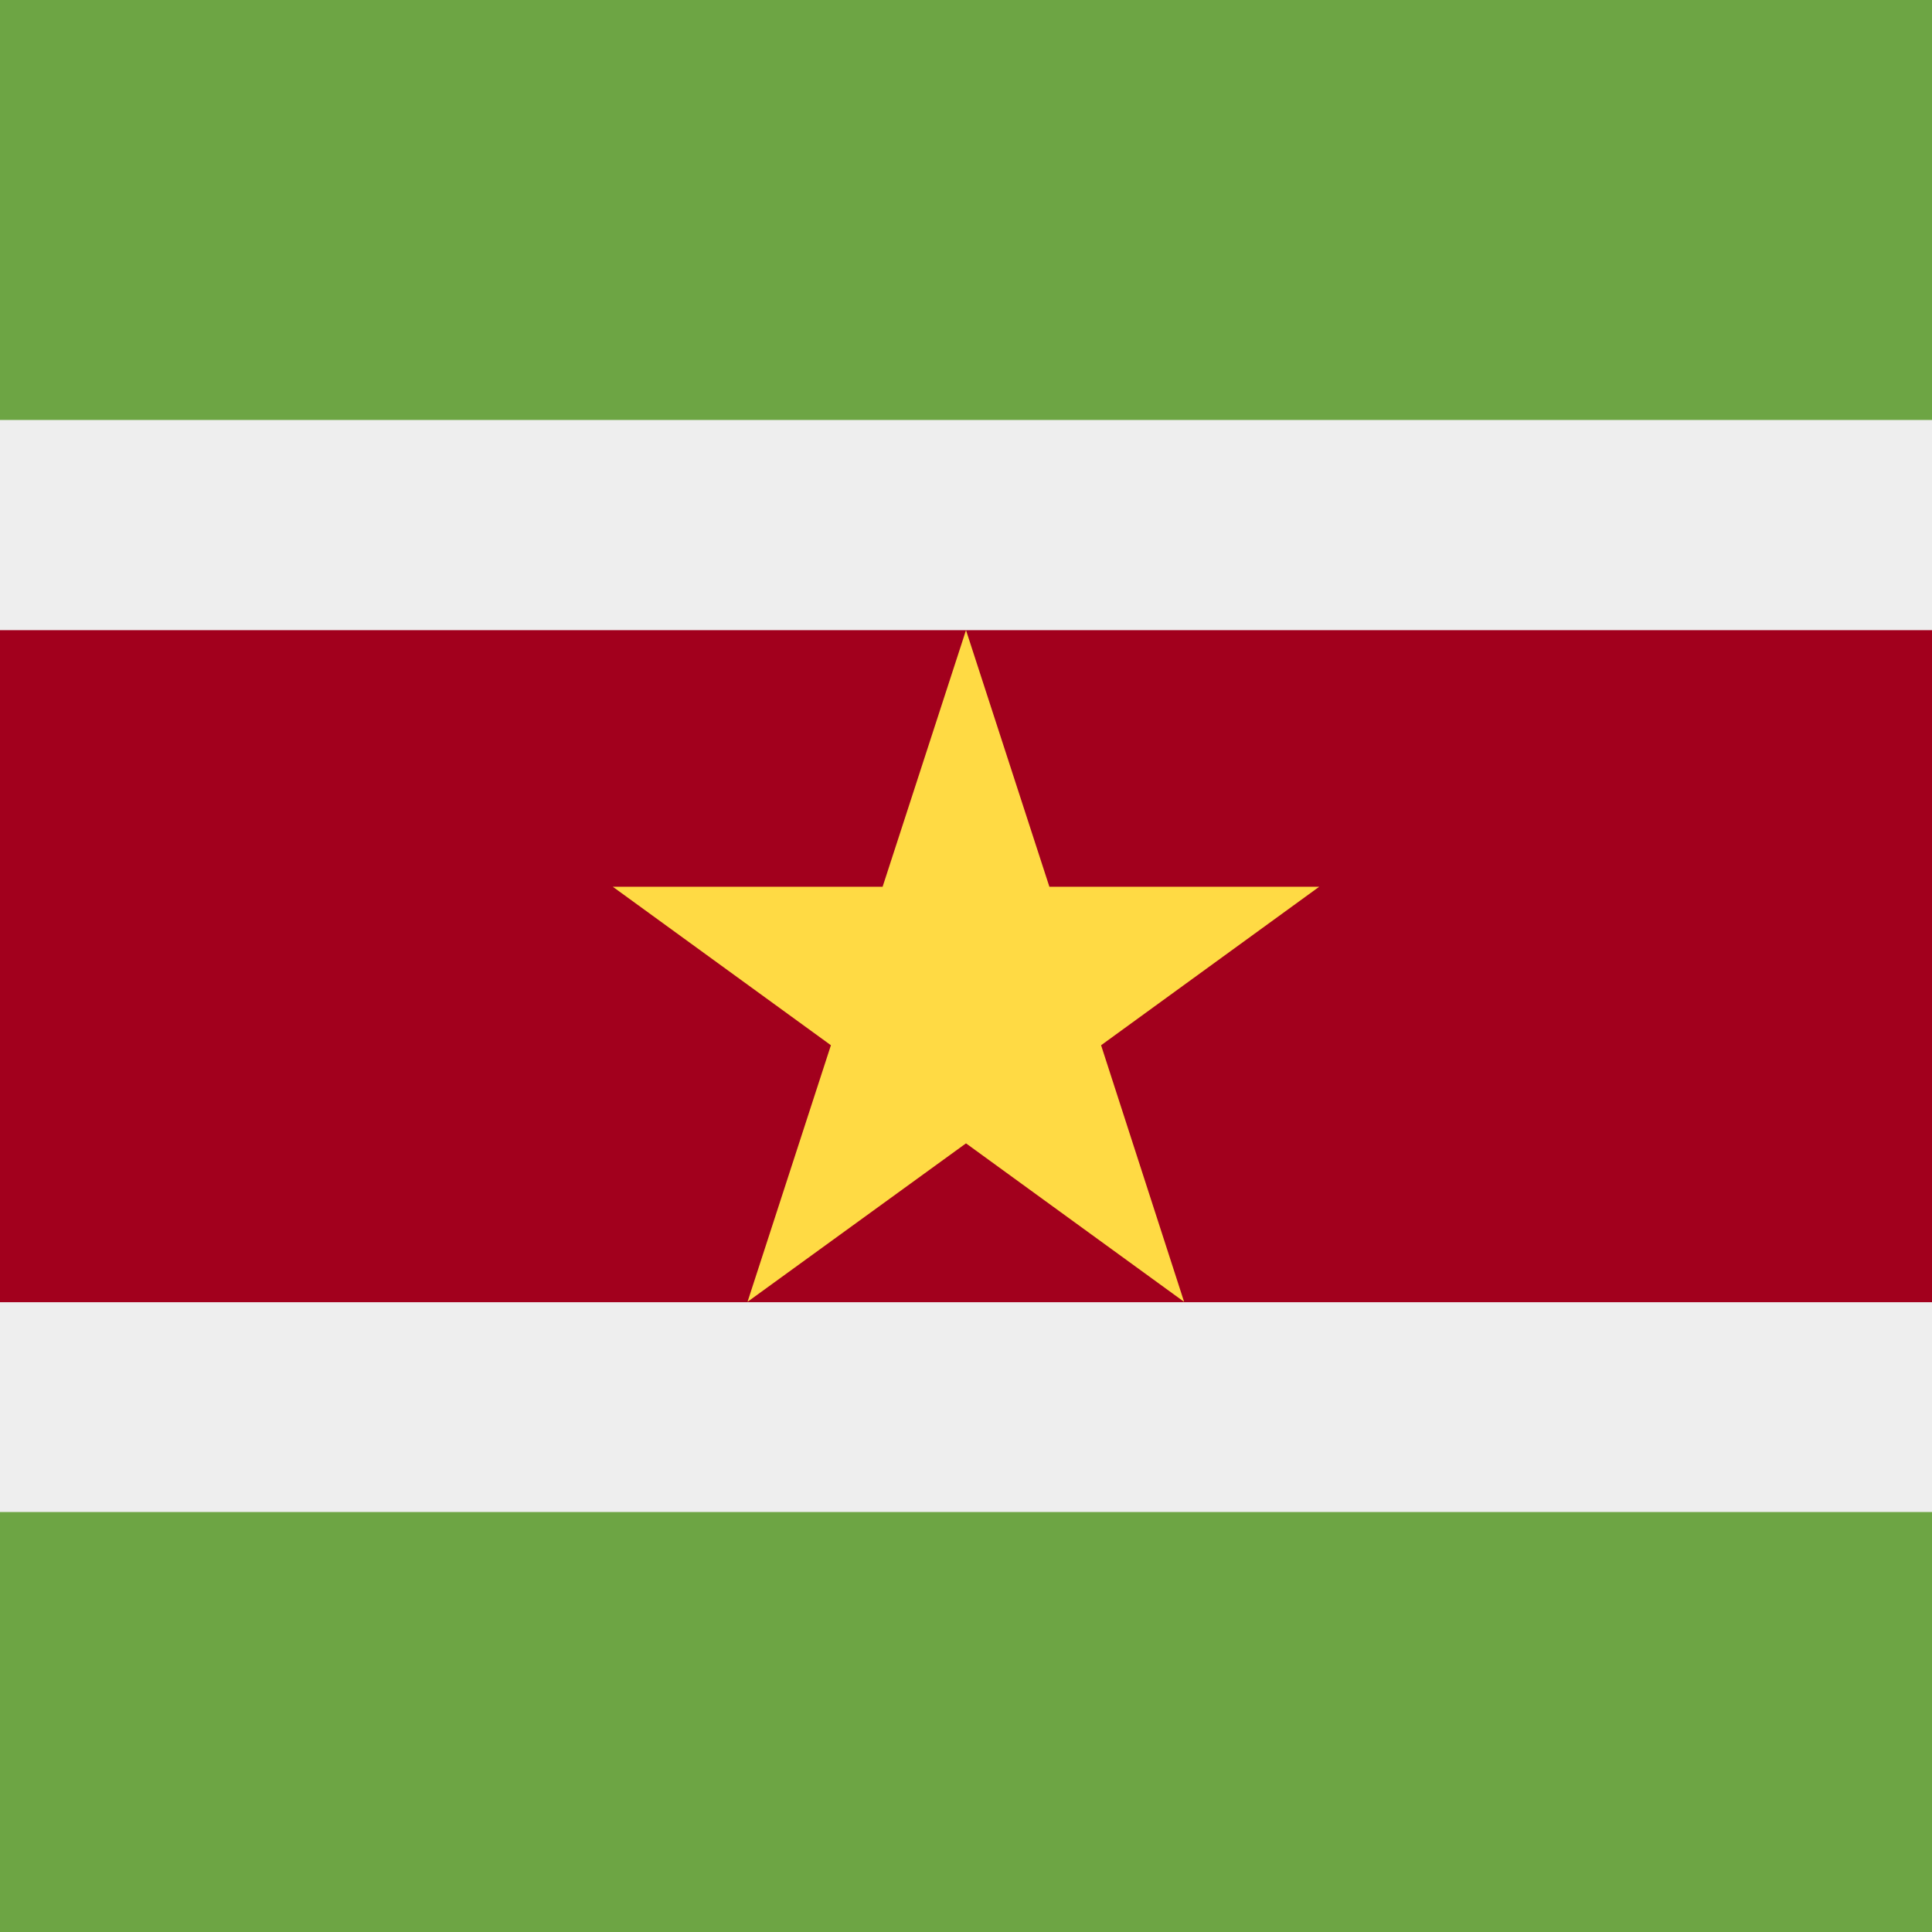 <svg xmlns="http://www.w3.org/2000/svg" width="512" height="512" fill="none"><rect width="100%" height="100%" fill="#333333" stroke="none"/><path fill="#EEE" d="M0 83.8h512v344.4H0z"/><path fill="#6DA544" d="M0 0h512v111.3H0zm0 400.7h512V512H0z"/><path fill="#A2001D" d="M0 167h512v178.1H0z"/><path fill="#FFDA44" d="m256 167 22.1 68h71.5l-57.8 42 22 68-57.8-42-57.9 42 22.1-68-57.8-42h71.5l22.1-68Z"/></svg>
